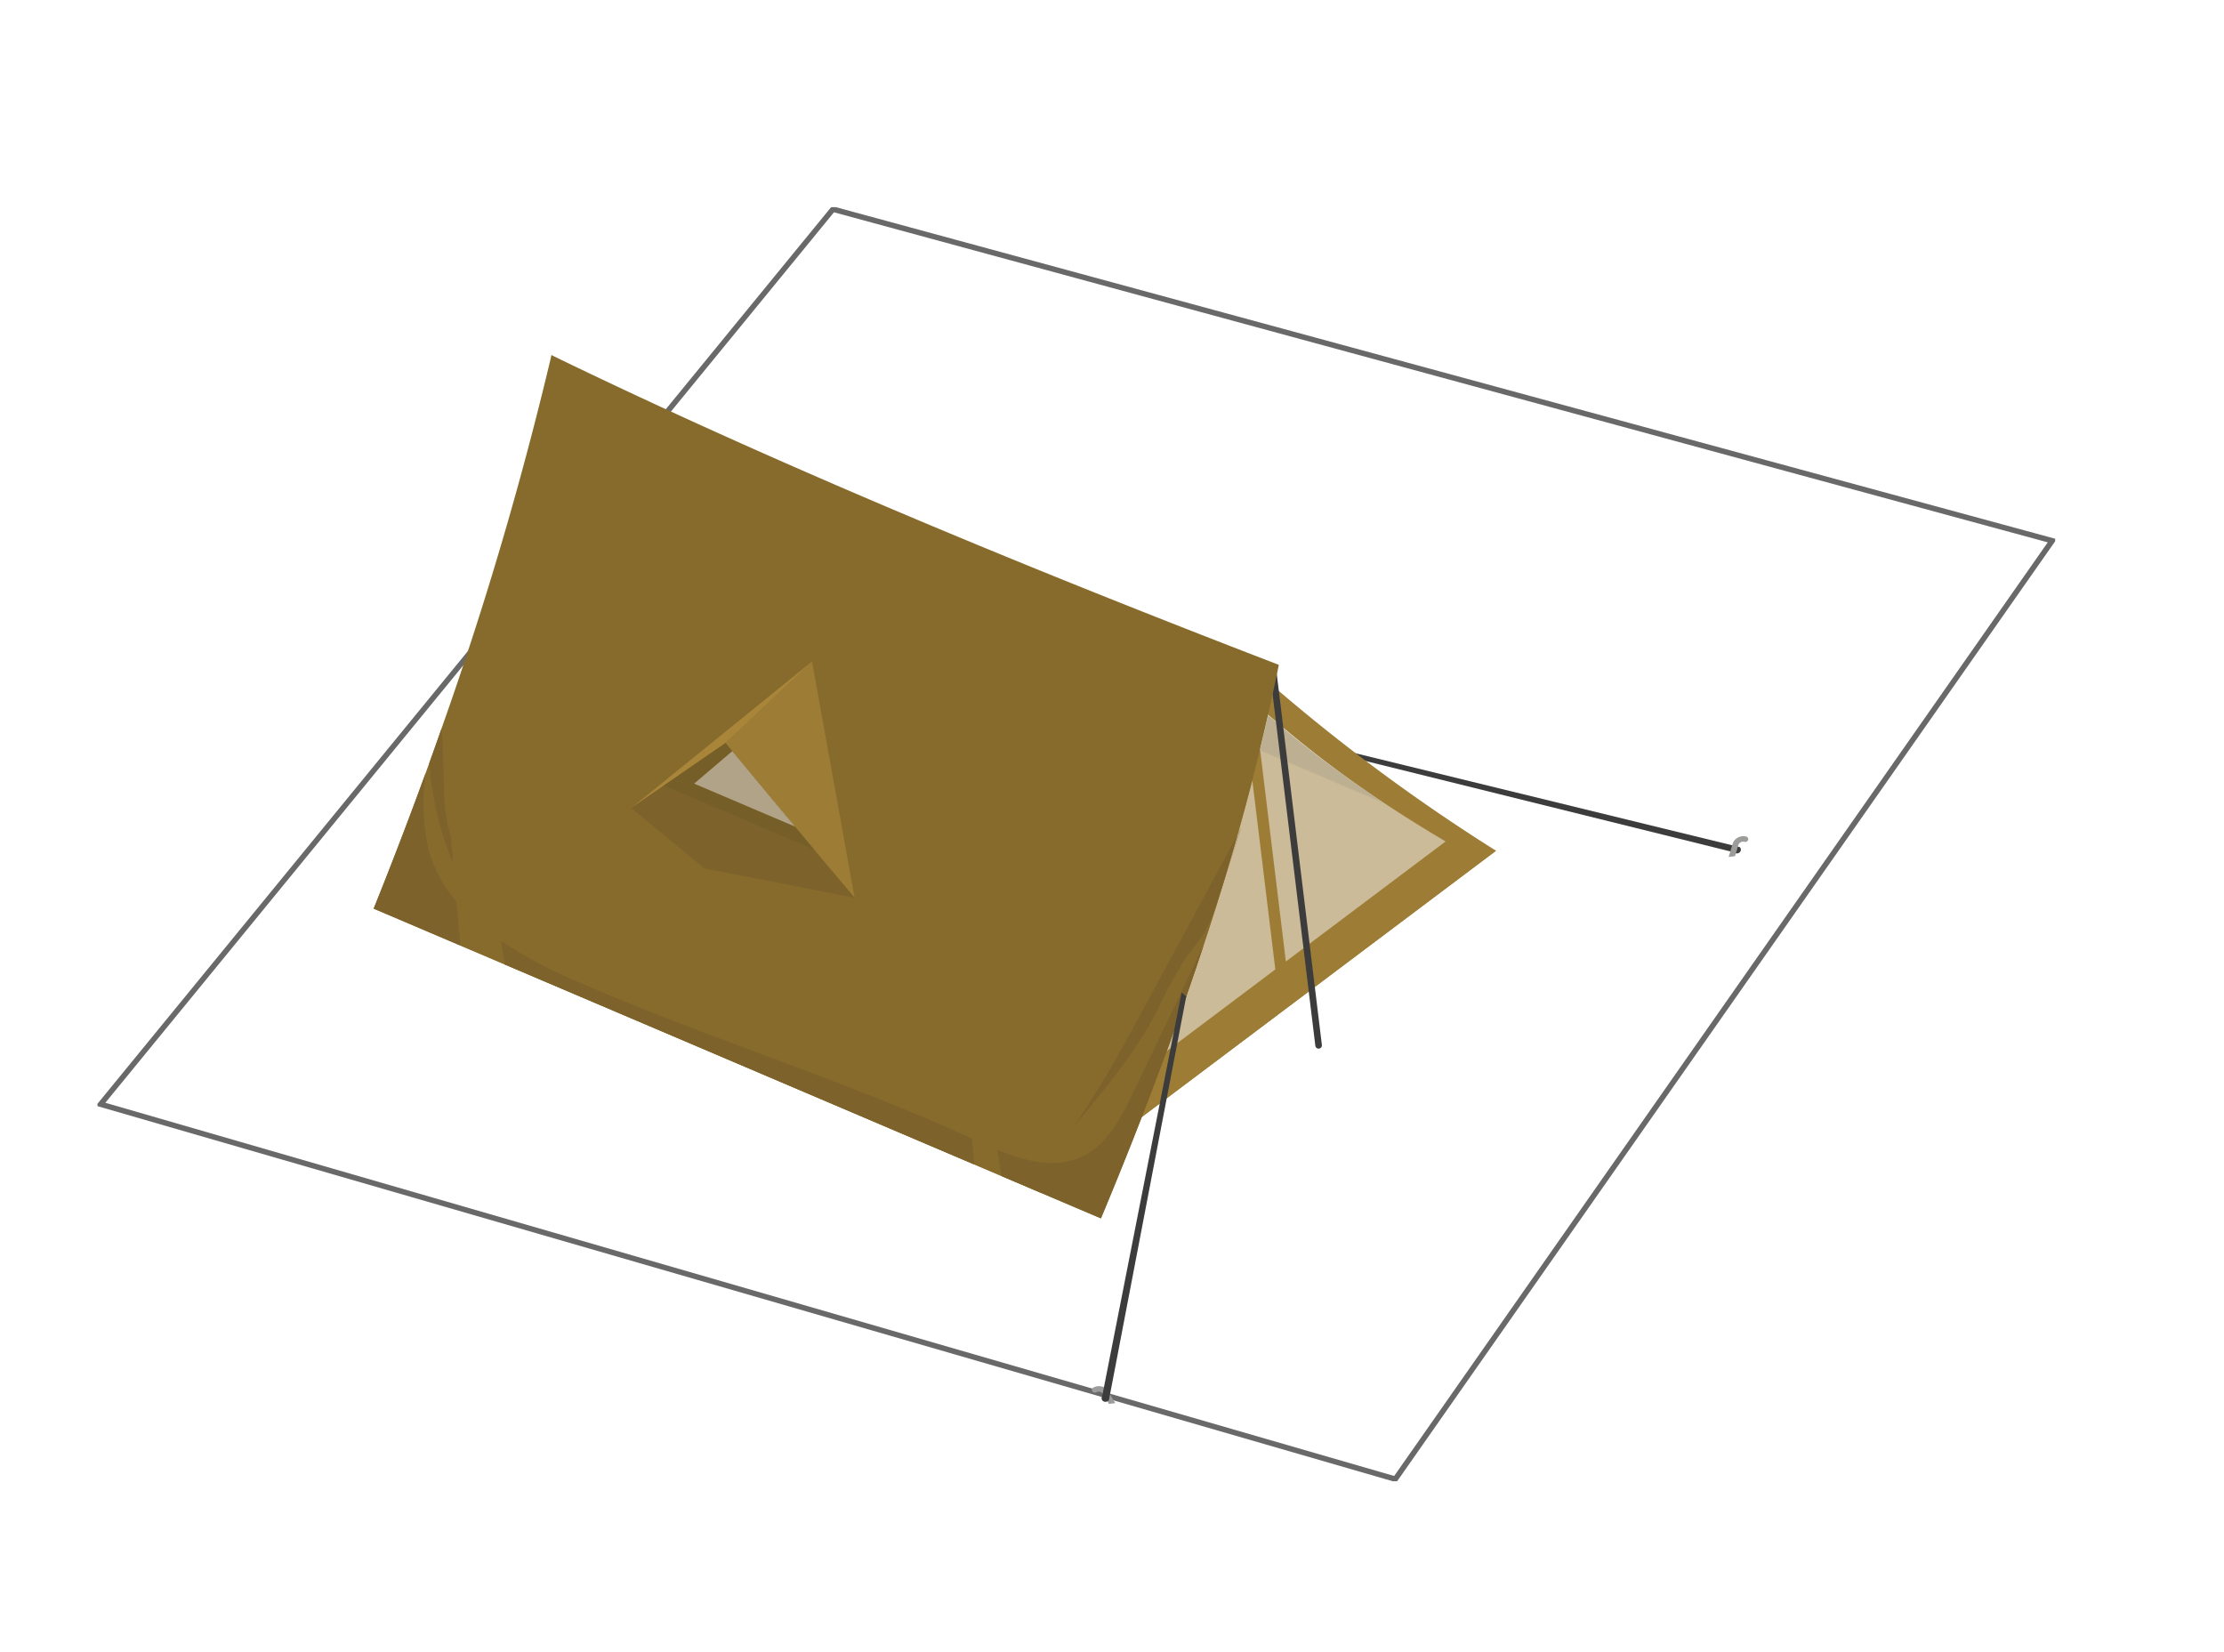 <svg xmlns="http://www.w3.org/2000/svg" xmlns:xlink="http://www.w3.org/1999/xlink" width="408" height="303" viewBox="0 0 408 303">
  <defs>
    <clipPath id="clip-path">
      <rect id="矩形_859" data-name="矩形 859" width="408" height="303" transform="translate(1299 1894)" fill="#fff" stroke="#707070" stroke-width="1"/>
    </clipPath>
    <clipPath id="clip-path-2">
      <rect id="矩形_857" data-name="矩形 857" width="359.142" height="233.736" fill="none"/>
    </clipPath>
  </defs>
  <g id="蒙版组_6" data-name="蒙版组 6" transform="translate(-1299 -1894)" clip-path="url(#clip-path)">
    <g id="组_1396" data-name="组 1396" transform="translate(1316.883 1932)">
      <g id="组_1395" data-name="组 1395" clip-path="url(#clip-path-2)">
        <path id="路径_15289" data-name="路径 15289" d="M134.931.378.577,164.572l237.51,68.779,71.04-101.48L358.6,61.2Z" fill="none" stroke="#696969" stroke-miterlimit="10" stroke-width="1"/>
        <path id="路径_15290" data-name="路径 15290" d="M223.066,98.3l78.221,19.111a.643.643,0,0,1-.023.953.757.757,0,0,1-.42.189.744.744,0,0,1-.606-.192L224.933,99.7Z" fill="#3b3c3b"/>
        <path id="路径_15291" data-name="路径 15291" d="M87.481,110.607c3.327,1.417,3.68,4.326.79,6.5a12.533,12.533,0,0,1-11.257,1.368c-3.326-1.416-3.68-4.326-.79-6.5a12.531,12.531,0,0,1,11.257-1.369" fill="#4b3c31" fill-rule="evenodd"/>
        <path id="路径_15292" data-name="路径 15292" d="M171.288,72.311c-2.026,1.522-1.779,3.561.553,4.554a8.772,8.772,0,0,0,7.888-.959c2.026-1.523,1.778-3.562-.554-4.554a8.778,8.778,0,0,0-7.887.959" fill="#4b3c31" fill-rule="evenodd"/>
        <path id="路径_15293" data-name="路径 15293" d="M256.567,118.072l-67,50.368-16.483,12.387-106.346-45.3,83.483-62.755L211.88,99.034Z" fill="#9d7d36"/>
        <path id="路径_15294" data-name="路径 15294" d="M212.236,90.888a206.8,206.8,0,0,0,35.076,25.48l-29.3,22.024Zm-26.172,71.518,23.923-72.654,6.09,50.094-30.013,22.56M208.01,81.041l-2.975.362-31.954,99.424,83.486-62.756a337.829,337.829,0,0,1-48.557-37.03" fill="#9d7d36"/>
        <path id="路径_15295" data-name="路径 15295" d="M218.012,138.391,213.3,99.645l22.733,9.681q5.477,3.629,11.28,7.042Z" fill="#ccbb98"/>
        <path id="路径_15296" data-name="路径 15296" d="M236.033,109.326,213.3,99.645l-.019-.152q.771-3.165,1.483-6.312c4.086,3.619,8.466,7.1,13.1,10.463q3.984,2.91,8.173,5.682" fill="#bcaf92"/>
        <path id="路径_15297" data-name="路径 15297" d="M218.011,138.391l-4.729-38.9.019.152,4.71,38.746,29.3-22.023Zm29.3-22.023q-5.794-3.417-11.279-7.042-4.187-2.772-8.173-5.682c6.089,4.428,12.607,8.651,19.452,12.724" fill="#ccbb98"/>
        <path id="路径_15298" data-name="路径 15298" d="M196.15,154.825q3.591-9.774,6.776-19.431,1.962-5.95,3.754-11.852,1.554-4.8,3.107-9.59-.315.586-.633,1.174,1.419-5,2.706-9.969l4.217,34.689Z" fill="#ccbb98"/>
        <path id="路径_15299" data-name="路径 15299" d="M224.094,154.371a.606.606,0,0,1-.675-.528l-8.356-68.73a.606.606,0,0,1,1.2-.147l8.357,68.73a.607.607,0,0,1-.53.675" fill="#3b3c3b"/>
        <path id="路径_15300" data-name="路径 15300" d="M50.662,128.692,134.15,65.936,83.3,27.156C79.537,62.281,68.11,96.027,50.662,128.692" fill="#9d7d36"/>
        <path id="路径_15301" data-name="路径 15301" d="M216.724,83.968a438.474,438.474,0,0,1-13.8,51.426c-5.416,16.449-11.776,33.173-18.843,50.119l-11-4.682L91.466,146.066,66.733,135.533l-16.065-6.842q4.986-12.384,9.485-24.744c.25-.676.484-1.333.733-2.009.8-2.208,1.59-4.434,2.352-6.638A661.1,661.1,0,0,0,83.289,27.148c39.78,19.33,85.015,38.191,133.435,56.82" fill="#876b2c"/>
        <path id="路径_15302" data-name="路径 15302" d="M118.71,97.885l12.269,17.032-21.512-9.161Zm-.488-4.009-14.6,12.149,33.9,14.438L118.222,93.876" fill="#80652a"/>
        <path id="路径_15303" data-name="路径 15303" d="M128.022,113.657l-.2-.084L116.453,99.808l.007-.007Z" fill="#c1b395"/>
        <path id="路径_15304" data-name="路径 15304" d="M131.084,83.353,115.217,98.31,138.9,126.7Z" fill="#9d7d36"/>
        <path id="路径_15305" data-name="路径 15305" d="M97.891,110.257l33.193-26.9L115.217,98.31Z" fill="#a88539"/>
        <path id="路径_15306" data-name="路径 15306" d="M184.084,185.513l-11-4.682-7.254-3.09-.546-3.469-.15-1-.053-.344c3.873,1.586,7.935,2.794,11.781,2.326a12.18,12.18,0,0,0,3.771-1.079c4.651-2.205,7.2-7.192,9.414-11.84q6.45-13.453,12.882-26.938-3.178,9.652-6.776,19.43-5.586,15.21-12.066,30.689m-23.226-9.889L91.466,146.066l-16.753-7.135-.061-.382,0-.026-.606-3.886a85.142,85.142,0,0,0,13.8,7.35c1.511.655,3.021,1.308,4.529,1.944,22.5,9.469,45.9,16.784,68.07,26.942l.135,1.554.278,3.2M50.668,128.691q4.986-12.384,9.485-24.744c-.077.654-.12,1.306-.161,1.973a36.63,36.63,0,0,0,.683,11.643,24.887,24.887,0,0,0,5.192,9.875l.705,8.025" fill="#7d632b"/>
        <path id="路径_15307" data-name="路径 15307" d="M65.245,120.363a57.587,57.587,0,0,1-4.359-18.425c.749-2.079,1.5-4.173,2.218-6.251l.221,2.516c.081,2.621.167,5.244.243,7.858a42.321,42.321,0,0,0,.461,6.087,26.739,26.739,0,0,0,.777,3.219Z" fill="#7d632b"/>
        <path id="路径_15308" data-name="路径 15308" d="M206.68,123.542q1.281-4.223,2.473-8.416l.634-1.174q-1.554,4.794-3.107,9.59" fill="#bbab8c"/>
        <path id="路径_15309" data-name="路径 15309" d="M178.69,169.157c5.092-7.114,9.266-14.831,13.428-22.527l17.036-31.505q-1.191,4.2-2.473,8.416l-1.132,3.49a30.591,30.591,0,0,1-2.161,5.455c-1.142,2.067-2.744,3.839-4.075,5.789a88.739,88.739,0,0,0-4.924,9.176c-4.144,7.931-9.945,14.853-15.7,21.706" fill="#7d632b"/>
        <path id="路径_15310" data-name="路径 15310" d="M138.9,126.7l-27.544-5.386L97.892,110.256l5.984-4.126,27.459,11.694Z" fill="#7d632b"/>
        <path id="路径_15311" data-name="路径 15311" d="M131.334,117.824,103.875,106.13l11.342-7.821,1.236,1.5-6.986,5.948,18.354,7.818,3.512,4.251" fill="#765e28"/>
        <path id="路径_15312" data-name="路径 15312" d="M127.822,113.573l-18.355-7.818,6.987-5.948Z" fill="#b1a388"/>
        <path id="路径_15313" data-name="路径 15313" d="M184.481,217.729a.875.875,0,0,0-.545-.4.979.979,0,0,0-.719.093.549.549,0,0,1-.722-.2.5.5,0,0,1,.227-.687,2.13,2.13,0,0,1,1.519-.176,1.918,1.918,0,0,1,1.188.87l1.293,2.179-1.161.141Z" fill="#9c9c9b"/>
        <path id="路径_15314" data-name="路径 15314" d="M198.885,144.066l-14.574,74.091a.641.641,0,0,0,.25.92.767.767,0,0,0,.453.084.756.756,0,0,0,.543-.333l14.176-74.015Z" fill="#3b3c3b"/>
        <path id="路径_15315" data-name="路径 15315" d="M301.018,117.04a.871.871,0,0,1,.433-.519.98.98,0,0,1,.722-.082.549.549,0,0,0,.653-.363.5.5,0,0,0-.385-.613,2.13,2.13,0,0,0-1.518.193,1.925,1.925,0,0,0-.945,1.129l-.731,2.426,1.159-.141Z" fill="#9c9c9b"/>
      </g>
    </g>
  </g>
</svg>
